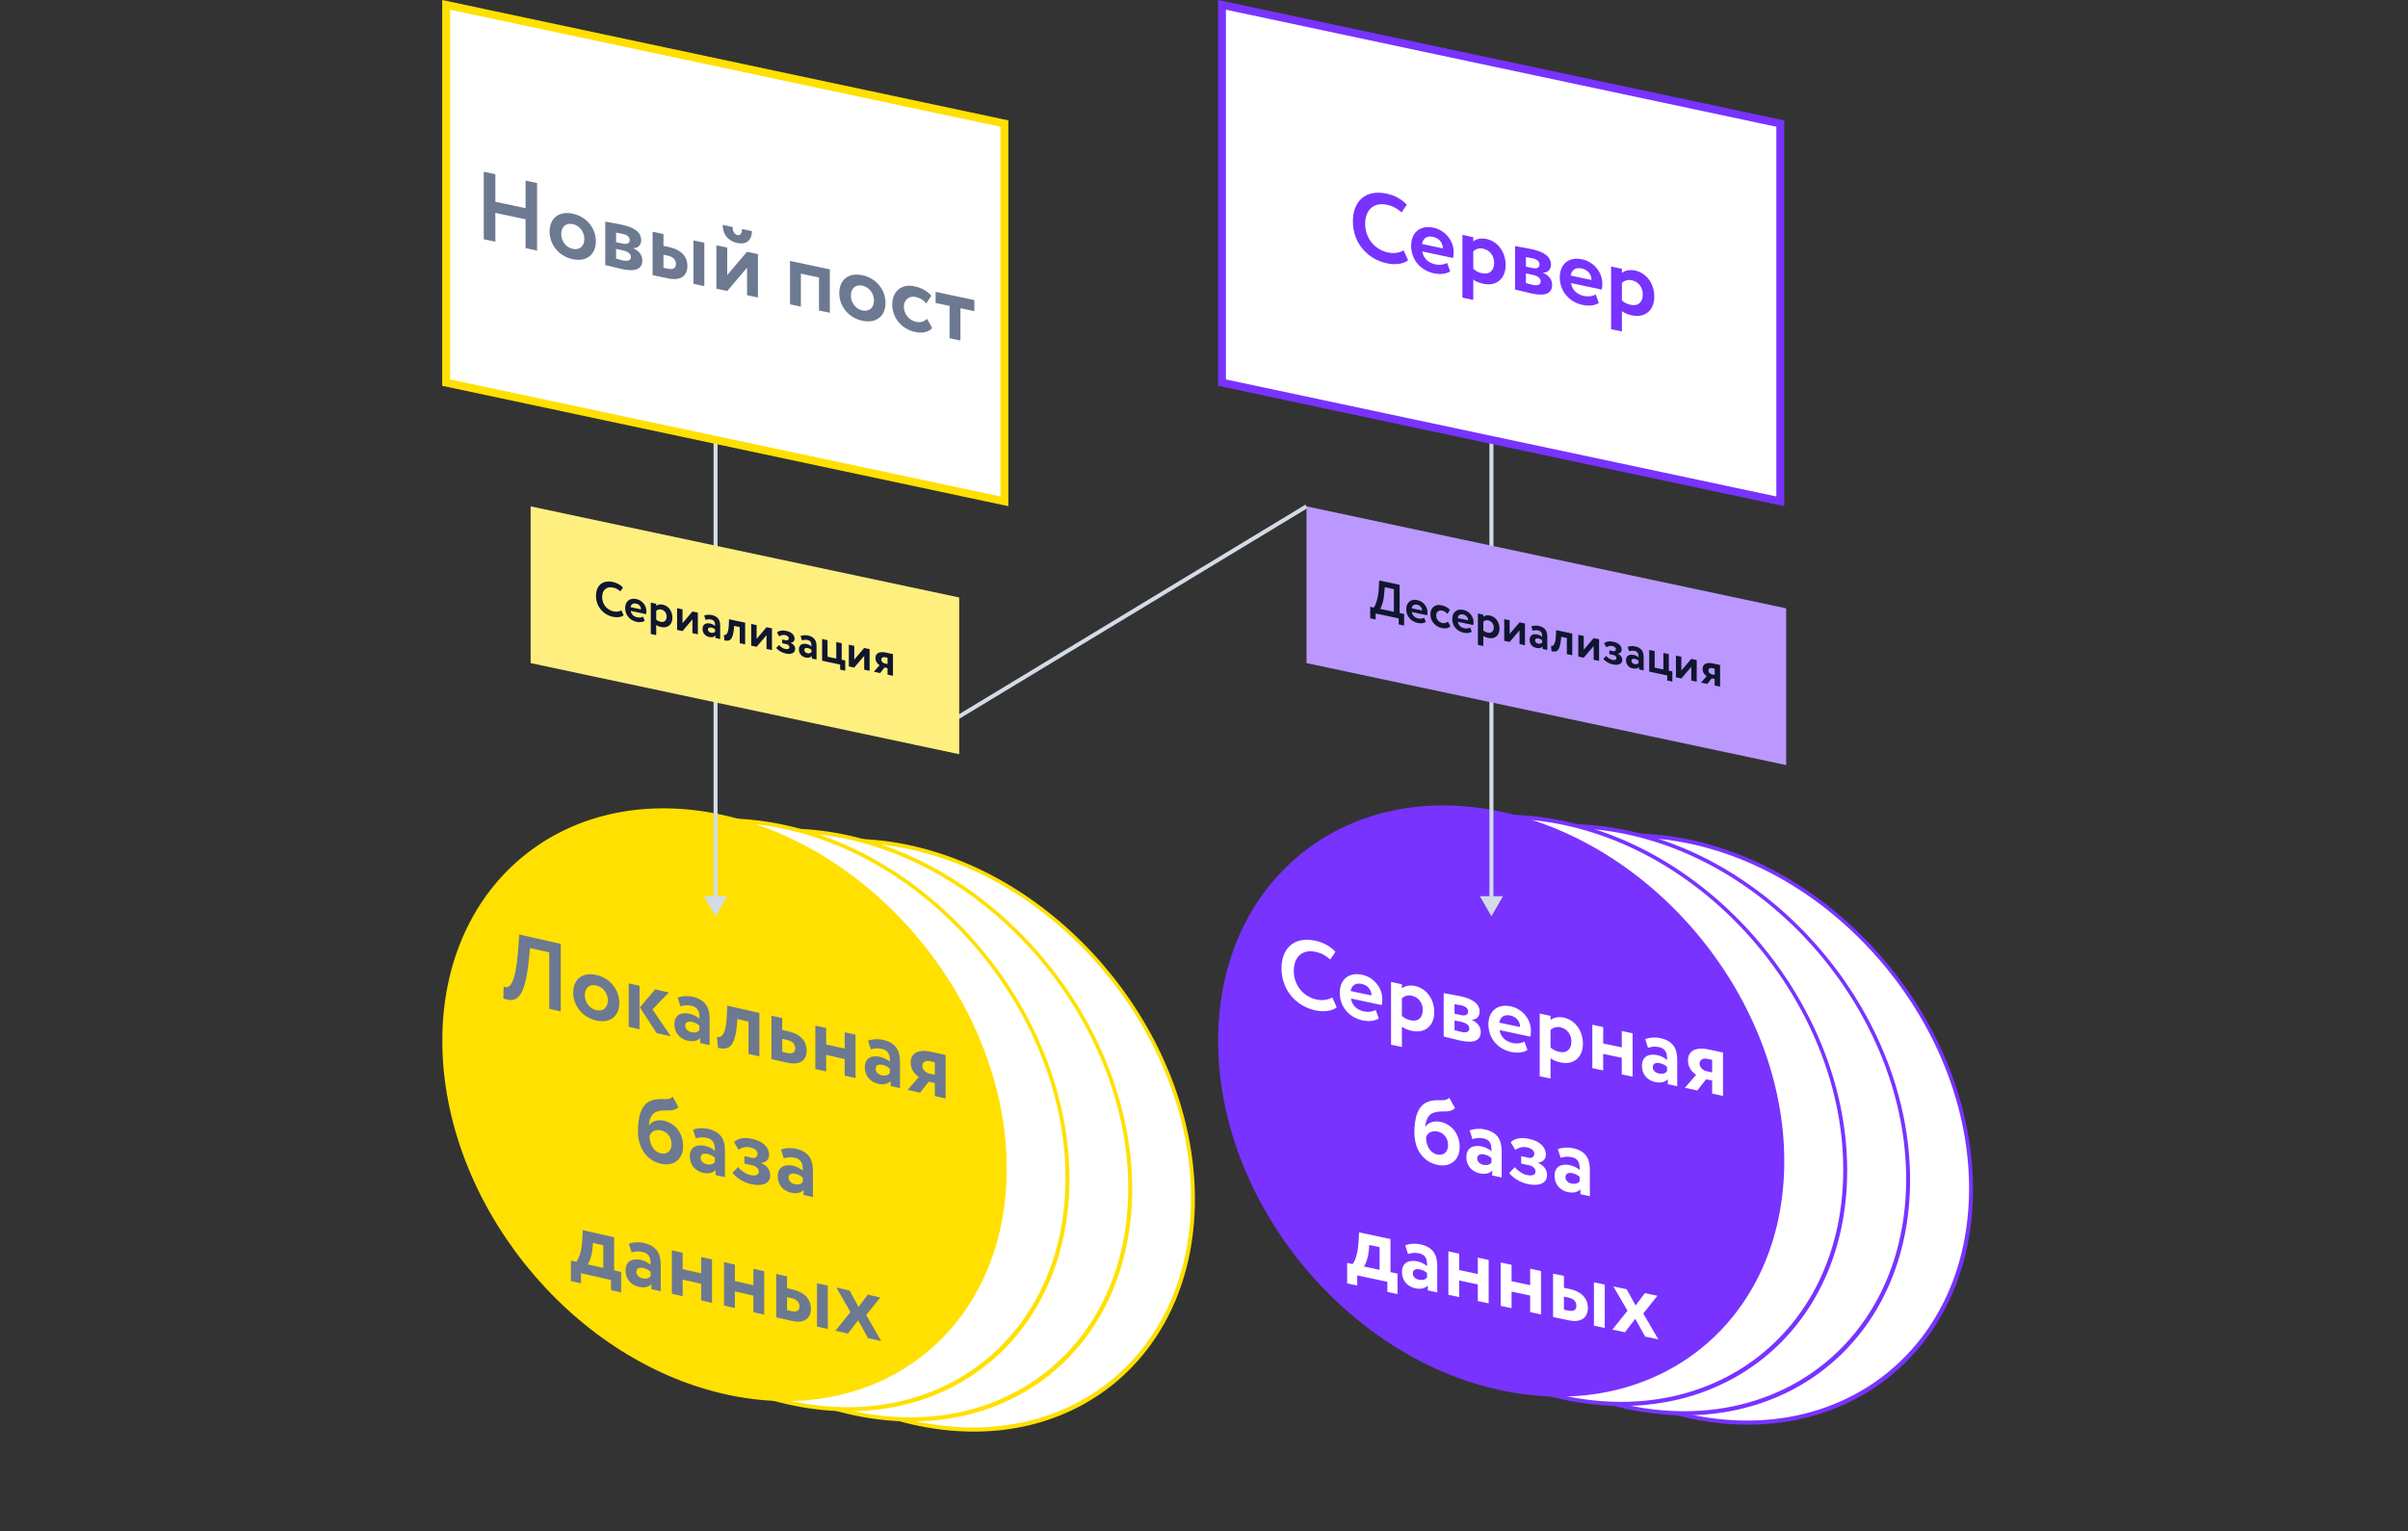 <svg width="599" height="381" viewBox="0 0 599 381" fill="none" xmlns="http://www.w3.org/2000/svg">
    <rect x="0" y="0" width="599" height="381" fill="#333333" stroke="none"/>
    <path d="M325 126L227.5 185" stroke="#D3DBE6"/>
    <circle r="71.5" transform="matrix(0.975 0.221 0 1 227.041 282.484)" fill="white" stroke="#FFE000"/>
    <circle r="71.5" transform="matrix(0.975 0.221 0 1 211.436 279.953)" fill="white" stroke="#FFE000"/>
    <circle r="71.5" transform="matrix(0.975 0.221 0 1 195.83 277.421)" fill="white" stroke="#FFE000"/>
    <circle r="71" transform="matrix(0.975 0.221 0 1 180.225 274.89)" fill="#FFE000" stroke="#FFE000" stroke-width="2"/>
    <path d="M136.633 251.027L139.489 251.673V234.873L129.166 232.537L128.932 235.844C128.206 245.808 126.544 245.984 125.28 245.53L125.21 248.442C128.44 249.653 130.571 248.551 131.53 239L131.858 235.906L136.633 236.987V251.027ZM142.591 246.975C142.591 250.215 144.838 253.147 148.326 253.936C151.814 254.726 154.061 252.81 154.061 249.57C154.061 246.33 151.814 243.398 148.326 242.608C144.838 241.819 142.591 243.735 142.591 246.975ZM145.47 247.626C145.47 245.754 146.734 244.84 148.326 245.2C149.965 245.571 151.205 247.1 151.205 248.924C151.205 250.796 149.988 251.744 148.326 251.368C146.688 250.998 145.47 249.426 145.47 247.626ZM166.363 246.954L162.968 246.186L159.176 250.68L163.343 257.07L166.854 257.865L162.313 251.173L166.363 246.954ZM156.391 255.497L159.083 256.106V245.306L156.391 244.697V255.497ZM169.257 250.393C170.03 250.207 170.802 249.998 172.019 250.274C173.588 250.628 174.056 251.718 173.986 253.502C173.471 253.002 172.534 252.478 171.598 252.266C169.468 251.784 167.759 252.526 167.759 254.902C167.759 256.99 169.14 258.526 171.059 258.96C172.487 259.283 173.611 258.962 174.173 258.273V259.521L176.514 260.051V253.475C176.514 250.619 175.413 248.738 172.3 248.033C170.919 247.721 169.491 247.878 168.578 248.223L169.257 250.393ZM171.949 256.834C171.106 256.643 170.451 256.039 170.451 255.223C170.451 254.311 171.247 254.059 172.136 254.26C172.909 254.435 173.517 254.741 173.986 255.206V256.31C173.658 256.716 173.073 257.088 171.949 256.834ZM186.202 262.243L188.894 262.852V252.052L180.912 250.246L180.748 253.569C180.514 257.692 179.273 258.299 178.36 257.996L178.594 260.737C181.427 261.378 182.831 260.472 183.346 254.709L183.416 253.572L186.202 254.203V262.243ZM191.892 263.53L195.824 264.42C199.406 265.23 200.67 263.477 200.67 261.413C200.67 259.493 199.616 257.43 196.035 256.62L194.584 256.291V253.339L191.892 252.73V263.53ZM195.801 258.775C197.252 259.103 197.814 259.878 197.814 260.862C197.814 261.846 197.229 262.338 195.777 262.009L194.584 261.739V258.499L195.801 258.775ZM210.122 267.655L212.814 268.264V257.464L210.122 256.855V260.935L205.511 259.892V255.812L202.819 255.203V266.003L205.511 266.612V262.484L210.122 263.527V267.655ZM216.622 261.11C217.395 260.925 218.167 260.716 219.384 260.991C220.953 261.346 221.421 262.436 221.351 264.22C220.836 263.72 219.899 263.196 218.963 262.984C216.833 262.502 215.124 263.243 215.124 265.619C215.124 267.707 216.505 269.244 218.425 269.678C219.852 270.001 220.976 269.679 221.538 268.99V270.238L223.879 270.768V264.192C223.879 261.336 222.778 259.455 219.665 258.751C218.284 258.438 216.856 258.595 215.943 258.941L216.622 261.11ZM219.314 267.551C218.471 267.361 217.816 266.756 217.816 265.94C217.816 265.028 218.612 264.776 219.501 264.978C220.274 265.152 220.882 265.458 221.351 265.924V267.028C221.023 267.434 220.438 267.806 219.314 267.551ZM231.788 261.758C227.996 260.9 226.545 262.323 226.545 264.411C226.545 266.187 227.668 267.45 228.581 267.992L225.772 271.197L228.862 271.896L231.039 269.148L232.537 269.487V272.727L235.229 273.336V262.536L231.788 261.758ZM229.424 265.255C229.424 264.439 230.032 263.761 231.343 264.057L232.537 264.327V267.447L231.133 267.13C230.29 266.939 229.424 266.143 229.424 265.255ZM167.355 272.914C166.254 273.961 164.99 273.171 162.673 273.655C159.466 274.345 158.693 277.914 158.693 281.442C158.693 285.642 160.87 288.775 164.405 289.575C167.729 290.327 169.929 288.281 169.929 285.257C169.929 282.017 168.033 279.524 165.131 278.867C163.586 278.517 162.088 279.018 161.432 280.046L161.385 280.035C161.549 278.368 162.134 276.893 163.656 276.517C165.693 275.946 167.378 276.855 168.759 275.488L167.355 272.914ZM161.573 282.67C161.924 281.645 162.954 280.942 164.452 281.281C166.161 281.668 167.05 283.117 167.05 284.725C167.05 286.285 166.044 287.377 164.335 286.991C162.626 286.604 161.596 284.763 161.573 282.67ZM173.086 283.259C173.859 283.074 174.631 282.865 175.848 283.14C177.417 283.495 177.885 284.585 177.815 286.369C177.3 285.868 176.363 285.344 175.427 285.133C173.297 284.651 171.588 285.392 171.588 287.768C171.588 289.856 172.969 291.392 174.888 291.827C176.316 292.15 177.44 291.828 178.002 291.139V292.387L180.343 292.917V286.341C180.343 283.485 179.242 281.604 176.129 280.9C174.748 280.587 173.32 280.744 172.407 281.089L173.086 283.259ZM175.778 289.7C174.935 289.509 174.28 288.905 174.28 288.089C174.28 287.177 175.076 286.925 175.965 287.126C176.738 287.301 177.346 287.607 177.815 288.073V289.177C177.487 289.583 176.902 289.954 175.778 289.7ZM186.824 294.648C189.68 295.294 191.599 294.48 191.599 292.464C191.599 291.216 190.85 290.039 189.376 289.417V289.369C190.616 289.218 191.318 288.441 191.318 287.409C191.318 285.537 189.891 284.013 187.105 283.383C185.115 282.933 183.547 283.25 182.587 284.185L183.711 286.095C184.366 285.667 185.373 285.223 186.59 285.499C187.76 285.763 188.439 286.349 188.439 287.093C188.439 287.789 187.924 288.296 187.035 288.095L185.186 287.677V289.525L187.152 289.97C188.182 290.203 188.744 290.834 188.744 291.554C188.744 292.322 187.995 292.704 186.59 292.387C185.583 292.159 184.249 291.257 183.617 290.394L182.236 291.809C183.009 292.992 184.951 294.224 186.824 294.648ZM194.963 288.209C195.735 288.024 196.508 287.815 197.725 288.09C199.293 288.445 199.761 289.535 199.691 291.319C199.176 290.819 198.24 290.295 197.303 290.083C195.173 289.601 193.465 290.342 193.465 292.718C193.465 294.806 194.846 296.343 196.765 296.777C198.193 297.1 199.317 296.778 199.878 296.089V297.337L202.219 297.867V291.291C202.219 288.435 201.119 286.554 198.006 285.85C196.625 285.537 195.197 285.694 194.284 286.04L194.963 288.209ZM197.655 294.65C196.812 294.46 196.156 293.855 196.156 293.039C196.156 292.127 196.952 291.875 197.842 292.077C198.614 292.251 199.223 292.557 199.691 293.023V294.127C199.363 294.533 198.778 294.904 197.655 294.65ZM142.017 318.765L144.521 319.331V316.811L151.989 318.501V321.021L154.517 321.593V316.505L152.761 316.108V307.876L144.99 306.117L144.826 308.672C144.685 311.089 144.1 313.14 143.351 313.979L142.017 313.677V318.765ZM147.424 310.364L147.494 309.276L150.069 309.859V315.499L146.16 314.614C146.628 314.048 147.213 312.597 147.424 310.364ZM157.107 311.643C157.88 311.458 158.652 311.249 159.869 311.524C161.438 311.879 161.906 312.969 161.836 314.753C161.321 314.253 160.384 313.729 159.448 313.517C157.318 313.035 155.609 313.776 155.609 316.152C155.609 318.24 156.99 319.777 158.91 320.211C160.338 320.534 161.461 320.212 162.023 319.524V320.772L164.364 321.301V314.725C164.364 311.869 163.264 309.988 160.15 309.284C158.769 308.971 157.341 309.128 156.428 309.474L157.107 311.643ZM159.799 318.084C158.956 317.894 158.301 317.289 158.301 316.473C158.301 315.561 159.097 315.31 159.986 315.511C160.759 315.686 161.367 315.991 161.836 316.457V317.561C161.508 317.967 160.923 318.339 159.799 318.084ZM174.427 323.578L177.119 324.187V313.387L174.427 312.778V316.858L169.815 315.815V311.735L167.123 311.126V321.926L169.815 322.535V318.407L174.427 319.45V323.578ZM187.411 326.516L190.103 327.125V316.325L187.411 315.716V319.796L182.8 318.753V314.673L180.108 314.064V324.864L182.8 325.473V321.345L187.411 322.388V326.516ZM193.092 327.802L196.884 328.66C200.465 329.47 201.729 327.716 201.729 325.652C201.729 323.732 200.676 321.67 197.095 320.86L195.784 320.563V317.611L193.092 317.002V327.802ZM203.228 330.095L205.92 330.704V319.904L203.228 319.295V330.095ZM196.861 323.015C198.312 323.343 198.874 324.118 198.874 325.102C198.874 326.086 198.288 326.578 196.837 326.249L195.784 326.011V322.771L196.861 323.015ZM218.976 322.859L215.863 322.154L213.569 325.211L211.345 321.132L208.045 320.385L211.556 326.484L207.81 331.132L210.924 331.837L213.475 328.526L215.933 332.97L219.21 333.712L215.465 327.224L218.976 322.859Z" fill="#6C7991"/>
    <circle r="71.5" transform="matrix(0.978 0.208 0 1 420.378 280.949)" fill="white" stroke="#7833FF"/>
    <circle r="71.5" transform="matrix(0.978 0.208 0 1 404.727 278.623)" fill="white" stroke="#7833FF"/>
    <circle r="71.5" transform="matrix(0.978 0.208 0 1 389.077 276.296)" fill="white" stroke="#7833FF"/>
    <circle r="71" transform="matrix(0.978 0.208 0 1 373.427 273.97)" fill="#7833FF" stroke="#7833FF" stroke-width="2"/>
    <path d="M331.412 248.199C330.285 248.848 328.9 249.009 327.515 248.715C324.158 248.001 321.834 245.107 321.834 241.603C321.834 237.955 324.135 236.188 327.186 236.837C328.83 237.186 329.91 237.872 330.896 238.753L332.187 236.844C331.107 235.606 329.323 234.531 327.186 234.077C321.764 232.924 318.782 236.131 318.782 240.955C318.782 246.187 322.233 250.352 327.257 251.42C329.393 251.874 331.483 251.55 332.515 250.642L331.412 248.199ZM342.21 251.31C341.6 251.685 340.52 251.935 339.229 251.661C337.562 251.306 336.294 250.149 336.06 248.467L343.689 250.089C343.807 249.706 343.854 249.308 343.854 248.636C343.854 245.612 341.576 243.136 338.853 242.557C335.379 241.818 333.266 243.889 333.266 247.033C333.266 250.441 335.543 253.181 338.947 253.905C340.426 254.219 341.929 254.106 342.985 253.419L342.21 251.31ZM338.736 244.836C340.285 245.165 341.177 246.387 341.154 247.702L335.966 246.599C336.248 245.243 337.116 244.492 338.736 244.836ZM346.028 259.946L348.728 260.52V255.456C349.338 255.945 350.254 256.308 351.193 256.508C354.573 257.226 356.78 255.151 356.78 251.863C356.78 248.671 354.902 245.968 351.991 245.349C350.629 245.06 349.385 245.371 348.728 245.952V244.92L346.028 244.346V259.946ZM351.146 247.762C352.93 248.141 353.916 249.598 353.916 251.326C353.916 253.126 352.836 254.289 350.958 253.89C350.066 253.7 349.455 253.426 348.728 252.792V248.424C349.385 247.819 350.23 247.567 351.146 247.762ZM359.118 257.928C360.081 258.133 362.006 258.662 363.32 258.941C366.724 259.665 368.344 258.881 368.344 256.745C368.344 255.497 367.57 254.445 366.091 253.77V253.722C367.147 253.779 368.063 253.037 368.063 251.741C368.063 249.773 366.349 248.545 363.274 247.891C361.63 247.542 360.034 247.299 359.118 247.128V257.928ZM363.508 254.277C364.776 254.547 365.504 255.134 365.504 255.95C365.504 256.694 364.799 257.048 363.602 256.793C362.945 256.654 362.217 256.427 361.818 256.318V253.918L363.508 254.277ZM363.508 250.173C364.518 250.388 365.199 250.917 365.199 251.709C365.199 252.549 364.471 252.802 363.579 252.612L361.818 252.238V249.862C362.1 249.898 362.874 250.039 363.508 250.173ZM379.189 259.17C378.578 259.545 377.499 259.795 376.207 259.521C374.541 259.166 373.273 258.009 373.038 256.327L380.668 257.949C380.785 257.566 380.832 257.168 380.832 256.496C380.832 253.472 378.555 250.996 375.832 250.417C372.357 249.678 370.245 251.749 370.245 254.893C370.245 258.301 372.522 261.041 375.926 261.765C377.405 262.079 378.907 261.967 379.964 261.279L379.189 259.17ZM375.714 252.696C377.264 253.025 378.156 254.247 378.132 255.562L372.944 254.459C373.226 253.103 374.095 252.352 375.714 252.696ZM383.007 267.806L385.706 268.38V263.316C386.317 263.805 387.232 264.168 388.171 264.368C391.552 265.086 393.758 263.011 393.758 259.723C393.758 256.531 391.88 253.828 388.969 253.209C387.608 252.92 386.364 253.231 385.706 253.812V252.78L383.007 252.206V267.806ZM388.124 255.622C389.908 256.001 390.894 257.458 390.894 259.186C390.894 260.986 389.814 262.149 387.936 261.75C387.044 261.56 386.434 261.286 385.706 260.652V256.284C386.364 255.679 387.209 255.427 388.124 255.622ZM403.421 267.345L406.121 267.919V257.119L403.421 256.545V260.625L398.797 259.642V255.562L396.097 254.988V265.788L398.797 266.362V262.234L403.421 263.217V267.345ZM409.94 260.715C410.715 260.519 411.49 260.3 412.71 260.56C414.283 260.894 414.753 261.978 414.682 263.763C414.166 263.269 413.227 262.757 412.288 262.558C410.151 262.104 408.438 262.867 408.438 265.243C408.438 267.331 409.823 268.85 411.748 269.259C413.18 269.563 414.307 269.227 414.87 268.531V269.779L417.218 270.278V263.702C417.218 260.846 416.114 258.979 412.992 258.315C411.607 258.021 410.175 258.197 409.259 258.554L409.94 260.715ZM412.64 267.121C411.795 266.941 411.137 266.345 411.137 265.529C411.137 264.617 411.936 264.355 412.828 264.545C413.602 264.709 414.213 265.007 414.682 265.467V266.571C414.354 266.981 413.767 267.36 412.64 267.121ZM425.15 261.164C421.347 260.355 419.891 261.798 419.891 263.886C419.891 265.662 421.018 266.909 421.934 267.44L419.117 270.681L422.215 271.34L424.399 268.564L425.901 268.883V272.123L428.601 272.697V261.897L425.15 261.164ZM422.779 264.692C422.779 263.876 423.389 263.189 424.704 263.469L425.901 263.723V266.843L424.492 266.544C423.647 266.364 422.779 265.58 422.779 264.692ZM360.519 273.162C359.416 274.224 358.148 273.45 355.824 273.964C352.608 274.696 351.833 278.276 351.833 281.804C351.833 286.004 354.017 289.108 357.561 289.861C360.895 290.57 363.102 288.495 363.102 285.471C363.102 282.231 361.2 279.763 358.289 279.144C356.74 278.815 355.237 279.335 354.58 280.372L354.533 280.362C354.697 278.693 355.284 277.209 356.81 276.814C358.853 276.216 360.543 277.103 361.928 275.717L360.519 273.162ZM354.721 282.994C355.073 281.964 356.106 281.248 357.608 281.567C359.322 281.932 360.214 283.369 360.214 284.977C360.214 286.537 359.205 287.643 357.491 287.278C355.777 286.914 354.744 285.087 354.721 282.994ZM366.267 283.432C367.042 283.237 367.817 283.017 369.038 283.277C370.61 283.611 371.08 284.695 371.009 286.48C370.493 285.986 369.554 285.474 368.615 285.275C366.479 284.821 364.765 285.584 364.765 287.96C364.765 290.048 366.15 291.567 368.075 291.976C369.507 292.28 370.634 291.944 371.197 291.248V292.496L373.545 292.995V286.419C373.545 283.563 372.441 281.696 369.319 281.033C367.934 280.738 366.502 280.914 365.587 281.271L366.267 283.432ZM368.967 289.838C368.122 289.658 367.465 289.062 367.465 288.246C367.465 287.334 368.263 287.072 369.155 287.262C369.93 287.426 370.54 287.724 371.009 288.184V289.288C370.681 289.698 370.094 290.077 368.967 289.838ZM380.045 294.64C382.909 295.249 384.834 294.41 384.834 292.394C384.834 291.146 384.083 289.979 382.604 289.376V289.328C383.848 289.161 384.552 288.374 384.552 287.342C384.552 285.47 383.12 283.966 380.327 283.372C378.331 282.948 376.758 283.286 375.796 284.233L376.923 286.129C377.58 285.692 378.589 285.235 379.81 285.494C380.984 285.744 381.665 286.321 381.665 287.065C381.665 287.761 381.148 288.275 380.256 288.085L378.402 287.691V289.539L380.374 289.958C381.407 290.178 381.97 290.802 381.97 291.522C381.97 292.29 381.219 292.682 379.81 292.382C378.801 292.168 377.463 291.283 376.829 290.429L375.444 291.862C376.218 293.035 378.167 294.241 380.045 294.64ZM388.207 288.095C388.982 287.9 389.756 287.681 390.977 287.94C392.55 288.274 393.019 289.358 392.949 291.143C392.433 290.649 391.494 290.138 390.555 289.938C388.418 289.484 386.705 290.248 386.705 292.624C386.705 294.712 388.09 296.23 390.015 296.639C391.447 296.944 392.573 296.607 393.137 295.911V297.159L395.484 297.658V291.082C395.484 288.226 394.381 286.36 391.259 285.696C389.874 285.402 388.442 285.577 387.526 285.935L388.207 288.095ZM390.907 294.501C390.062 294.321 389.404 293.726 389.404 292.91C389.404 291.998 390.202 291.735 391.094 291.925C391.869 292.09 392.48 292.387 392.949 292.847V293.951C392.62 294.361 392.033 294.741 390.907 294.501ZM335.109 319.345L337.621 319.879V317.359L345.109 318.951V321.471L347.645 322.009V316.921L345.884 316.547V308.315L338.09 306.659L337.926 309.216C337.785 311.634 337.198 313.693 336.447 314.541L335.109 314.257V319.345ZM340.532 310.874L340.602 309.785L343.184 310.333V315.973L339.264 315.14C339.733 314.568 340.32 313.109 340.532 310.874ZM350.243 312.026C351.017 311.83 351.792 311.611 353.013 311.87C354.586 312.205 355.055 313.289 354.985 315.074C354.468 314.58 353.529 314.068 352.59 313.869C350.454 313.415 348.74 314.178 348.74 316.554C348.74 318.642 350.125 320.161 352.05 320.57C353.482 320.874 354.609 320.538 355.172 319.842V321.09L357.52 321.589V315.013C357.52 312.157 356.417 310.29 353.294 309.626C351.909 309.332 350.477 309.508 349.562 309.865L350.243 312.026ZM352.942 318.432C352.097 318.252 351.44 317.656 351.44 316.84C351.44 315.928 352.238 315.666 353.13 315.855C353.905 316.02 354.515 316.318 354.985 316.778V317.882C354.656 318.292 354.069 318.671 352.942 318.432ZM367.612 323.734L370.312 324.307V313.507L367.612 312.934V317.014L362.987 316.031V311.951L360.288 311.377V322.177L362.987 322.751V318.623L367.612 319.606V323.734ZM380.634 326.501L383.333 327.075V316.275L380.634 315.701V319.781L376.009 318.798V314.718L373.309 314.145V324.945L376.009 325.518V321.39L380.634 322.373V326.501ZM386.331 327.712L390.134 328.521C393.726 329.284 394.993 327.514 394.993 325.45C394.993 323.53 393.937 321.481 390.345 320.718L389.03 320.438V317.486L386.331 316.912V327.712ZM396.496 329.873L399.195 330.447V319.647L396.496 319.073V329.873ZM390.11 322.876C391.566 323.185 392.129 323.953 392.129 324.937C392.129 325.921 391.542 326.42 390.087 326.111L389.03 325.886V322.646L390.11 322.876ZM412.29 322.43L409.167 321.767L406.867 324.853L404.637 320.803L401.326 320.1L404.848 326.152L401.092 330.85L404.214 331.514L406.773 328.17L409.238 332.581L412.524 333.28L408.768 326.842L412.29 322.43Z" fill="white"/>
    <path d="M178 228L180.887 223H175.113L178 228ZM177.5 109V223.5H178.5V109H177.5Z" fill="#D3DBE6"/>
    <path d="M371 228L373.887 223H368.113L371 228ZM370.5 109V223.5H371.5V109H370.5Z" fill="#D3DBE6"/>
    <rect width="109" height="39" transform="matrix(0.978 0.208 0 1 132 126)" fill="#FFEF7F"/>
    <path d="M154.578 151.879C154.014 152.203 153.322 152.284 152.629 152.137C150.951 151.78 149.789 150.333 149.789 148.581C149.789 146.757 150.939 145.874 152.465 146.198C153.286 146.373 153.826 146.715 154.319 147.156L154.965 146.201C154.425 145.583 153.533 145.045 152.465 144.818C149.753 144.242 148.263 145.845 148.263 148.257C148.263 150.873 149.988 152.955 152.5 153.489C153.568 153.716 154.613 153.555 155.129 153.1L154.578 151.879ZM159.977 153.435C159.671 153.622 159.132 153.747 158.486 153.61C157.653 153.433 157.019 152.854 156.901 152.013L160.716 152.824C160.775 152.632 160.798 152.433 160.798 152.097C160.798 150.585 159.66 149.347 158.298 149.058C156.561 148.689 155.505 149.724 155.505 151.296C155.505 153 156.643 154.37 158.345 154.732C159.085 154.889 159.836 154.833 160.364 154.489L159.977 153.435ZM158.239 150.197C159.014 150.362 159.46 150.973 159.448 151.63L156.854 151.079C156.995 150.401 157.43 150.025 158.239 150.197ZM161.885 157.752L163.235 158.039V155.507C163.541 155.752 163.998 155.933 164.468 156.033C166.158 156.393 167.261 155.355 167.261 153.711C167.261 152.115 166.322 150.763 164.867 150.454C164.186 150.309 163.564 150.465 163.235 150.755V150.239L161.885 149.952V157.752ZM164.444 151.66C165.336 151.85 165.829 152.579 165.829 153.443C165.829 154.343 165.289 154.924 164.35 154.724C163.904 154.629 163.599 154.493 163.235 154.175V151.991C163.564 151.689 163.987 151.563 164.444 151.66ZM169.781 157.031L172.245 154.134V157.554L173.595 157.841V152.441L172.245 152.154L169.781 155.051V151.631L168.431 151.344V156.744L169.781 157.031ZM175.513 154.241C175.9 154.143 176.287 154.034 176.898 154.163C177.684 154.331 177.919 154.872 177.884 155.765C177.626 155.518 177.156 155.262 176.687 155.162C175.618 154.935 174.762 155.317 174.762 156.505C174.762 157.549 175.454 158.308 176.417 158.513C177.133 158.665 177.696 158.497 177.978 158.149V158.773L179.151 159.022V155.734C179.151 154.306 178.6 153.373 177.039 153.041C176.346 152.894 175.63 152.982 175.172 153.161L175.513 154.241ZM176.863 157.444C176.44 157.354 176.111 157.056 176.111 156.648C176.111 156.192 176.51 156.061 176.957 156.156C177.344 156.238 177.649 156.387 177.884 156.617V157.169C177.719 157.374 177.426 157.564 176.863 157.444ZM184.01 160.055L185.359 160.342V154.942L181.357 154.091L181.275 155.754C181.157 157.817 180.535 158.128 180.077 157.983L180.195 159.352C181.615 159.654 182.319 159.192 182.578 156.307L182.613 155.738L184.01 156.035V160.055ZM188.212 160.948L190.677 158.052V161.472L192.027 161.759V156.359L190.677 156.072L188.212 158.968V155.548L186.863 155.261V160.661L188.212 160.948ZM195.4 162.608C196.832 162.913 197.795 162.493 197.795 161.485C197.795 160.861 197.419 160.277 196.68 159.976V159.952C197.302 159.868 197.654 159.475 197.654 158.959C197.654 158.023 196.938 157.271 195.541 156.974C194.543 156.762 193.757 156.931 193.276 157.405L193.839 158.352C194.168 158.134 194.672 157.905 195.283 158.035C195.87 158.16 196.21 158.448 196.21 158.82C196.21 159.168 195.952 159.425 195.506 159.331L194.579 159.133V160.057L195.565 160.267C196.081 160.377 196.363 160.689 196.363 161.049C196.363 161.433 195.987 161.629 195.283 161.479C194.778 161.372 194.109 160.93 193.792 160.502L193.1 161.219C193.487 161.805 194.461 162.409 195.4 162.608ZM199.481 159.336C199.869 159.238 200.256 159.128 200.866 159.258C201.653 159.425 201.887 159.967 201.852 160.86C201.594 160.613 201.124 160.357 200.655 160.257C199.587 160.03 198.73 160.412 198.73 161.6C198.73 162.644 199.423 163.403 200.385 163.608C201.101 163.76 201.664 163.592 201.946 163.244V163.868L203.12 164.117V160.829C203.12 159.401 202.568 158.468 201.007 158.136C200.315 157.989 199.599 158.077 199.141 158.255L199.481 159.336ZM200.831 162.539C200.408 162.449 200.08 162.151 200.08 161.743C200.08 161.287 200.479 161.156 200.925 161.25C201.312 161.333 201.617 161.482 201.852 161.712V162.264C201.688 162.469 201.394 162.658 200.831 162.539ZM204.504 164.411L208.988 165.364V166.624L210.255 166.894V164.35L209.375 164.163V160.047L208.025 159.76V163.876L205.854 163.414V159.298L204.504 159.011V164.411ZM212.502 166.111L214.967 163.215V166.635L216.317 166.922V161.522L214.967 161.235L212.502 164.131V160.711L211.152 160.424V165.824L212.502 166.111ZM220.406 162.391C218.504 161.987 217.776 162.708 217.776 163.752C217.776 164.64 218.34 165.264 218.798 165.529L217.389 167.15L218.938 167.479L220.03 166.091L220.781 166.251V167.871L222.131 168.158V162.758L220.406 162.391ZM219.22 164.155C219.22 163.747 219.525 163.404 220.183 163.544L220.781 163.671V165.231L220.077 165.081C219.654 164.992 219.22 164.599 219.22 164.155Z" fill="#10162F"/>
    <rect width="122" height="39" transform="matrix(0.978 0.208 0 1 325 126)" fill="#BB98FF"/>
    <path d="M342.193 154.154L340.843 153.868V150.988L341.723 151.175C341.958 150.945 342.212 150.379 342.486 149.477C342.768 148.553 342.936 147.428 342.991 146.104L343.073 144.442L348.167 145.524V152.544L349.282 152.781V155.661L347.932 155.374V153.874L342.193 152.654V154.154ZM344.47 146.118L344.341 147.555C344.27 148.548 344.125 149.401 343.906 150.115C343.679 150.858 343.48 151.324 343.308 151.511L346.735 152.24V146.6L344.47 146.118ZM354.274 153.71L354.661 154.765C354.137 155.101 353.464 155.182 352.642 155.008C351.797 154.828 351.109 154.422 350.576 153.788C350.06 153.167 349.802 152.428 349.802 151.572C349.802 150.772 350.056 150.154 350.565 149.718C351.073 149.282 351.75 149.154 352.595 149.334C353.292 149.482 353.883 149.843 354.368 150.418C354.853 150.993 355.095 151.645 355.095 152.373C355.095 152.693 355.068 152.935 355.013 153.1L351.199 152.289C351.253 152.692 351.422 153.036 351.703 153.32C351.993 153.606 352.353 153.794 352.783 153.885C353.37 154.01 353.867 153.952 354.274 153.71ZM352.537 150.473C351.77 150.31 351.308 150.604 351.152 151.355L353.746 151.906C353.753 151.564 353.644 151.26 353.417 150.996C353.198 150.726 352.904 150.551 352.537 150.473ZM360.151 154.66L360.785 155.802C360.339 156.331 359.638 156.495 358.684 156.292C357.831 156.11 357.138 155.703 356.606 155.07C356.082 154.447 355.82 153.707 355.82 152.851C355.82 152.043 356.078 151.426 356.594 151C357.111 150.565 357.764 150.432 358.555 150.6C359.494 150.8 360.202 151.194 360.679 151.784L360.045 152.741C359.685 152.313 359.247 152.043 358.731 151.934C358.339 151.851 357.995 151.921 357.698 152.146C357.408 152.357 357.263 152.694 357.263 153.158C357.263 153.622 357.412 154.029 357.709 154.381C358.022 154.727 358.382 154.944 358.789 155.03C359.314 155.142 359.767 155.018 360.151 154.66ZM365.725 156.144L366.112 157.199C365.588 157.535 364.915 157.616 364.093 157.442C363.248 157.262 362.56 156.856 362.028 156.222C361.511 155.601 361.253 154.862 361.253 154.006C361.253 153.206 361.507 152.588 362.016 152.152C362.525 151.716 363.201 151.588 364.047 151.768C364.743 151.916 365.334 152.277 365.819 152.852C366.304 153.427 366.547 154.079 366.547 154.807C366.547 155.127 366.519 155.369 366.465 155.534L362.65 154.723C362.705 155.126 362.873 155.47 363.154 155.754C363.444 156.04 363.804 156.228 364.234 156.32C364.821 156.444 365.318 156.386 365.725 156.144ZM363.988 152.907C363.221 152.744 362.759 153.038 362.603 153.789L365.197 154.34C365.205 153.998 365.095 153.694 364.868 153.43C364.649 153.16 364.356 152.985 363.988 152.907ZM368.984 160.749L367.634 160.462V152.662L368.984 152.949V153.465C369.156 153.31 369.391 153.204 369.688 153.147C369.985 153.09 370.294 153.096 370.615 153.164C371.343 153.319 371.922 153.698 372.352 154.301C372.791 154.914 373.01 155.621 373.01 156.421C373.01 157.261 372.752 157.902 372.235 158.344C371.719 158.786 371.046 158.919 370.216 158.743C369.684 158.63 369.273 158.455 368.984 158.217V160.749ZM370.193 154.37C369.723 154.27 369.32 154.381 368.984 154.701V156.885C369.305 157.161 369.676 157.344 370.099 157.434C370.545 157.529 370.901 157.457 371.167 157.217C371.441 156.979 371.578 156.624 371.578 156.152C371.578 155.704 371.453 155.318 371.202 154.993C370.96 154.669 370.623 154.462 370.193 154.37ZM377.994 156.844L375.529 159.74L374.179 159.453V154.053L375.529 154.34V157.76L377.994 154.864L379.344 155.151V160.551L377.994 160.264V156.844ZM381.261 156.951L380.921 155.87C381.492 155.648 382.114 155.608 382.787 155.751C383.523 155.907 384.059 156.205 384.395 156.645C384.732 157.084 384.9 157.684 384.9 158.444V161.732L383.726 161.483V160.859C383.413 161.256 382.893 161.377 382.165 161.223C381.664 161.116 381.261 160.883 380.956 160.522C380.659 160.155 380.51 159.719 380.51 159.215C380.51 158.655 380.686 158.26 381.038 158.031C381.39 157.802 381.856 157.749 382.435 157.872C382.912 157.974 383.311 158.174 383.632 158.475C383.648 157.998 383.577 157.631 383.421 157.374C383.272 157.118 383.014 156.951 382.646 156.873C382.239 156.787 381.778 156.812 381.261 156.951ZM382.611 160.154C383.065 160.25 383.405 160.158 383.632 159.879V159.327C383.413 159.104 383.104 158.95 382.705 158.866C382.455 158.812 382.251 158.829 382.095 158.916C381.938 159.003 381.86 159.15 381.86 159.358C381.86 159.55 381.93 159.721 382.071 159.871C382.212 160.013 382.392 160.107 382.611 160.154ZM391.108 163.052L389.758 162.765V158.745L388.361 158.448L388.326 159.016C388.224 159.971 388.076 160.683 387.88 161.154C387.692 161.626 387.45 161.922 387.152 162.043C386.863 162.157 386.46 162.164 385.943 162.062L385.826 160.693C385.998 160.738 386.158 160.724 386.307 160.651C386.479 160.56 386.632 160.324 386.765 159.945C386.898 159.565 386.984 159.071 387.023 158.463L387.105 156.801L391.108 157.652V163.052ZM396.426 160.762L393.961 163.658L392.611 163.371V157.971L393.961 158.258V161.678L396.426 158.782L397.776 159.069V164.469L396.426 164.182V160.762ZM401.149 165.318C400.687 165.22 400.237 165.04 399.799 164.779C399.361 164.51 399.044 164.226 398.848 163.929L399.541 163.212C399.697 163.429 399.92 163.633 400.21 163.822C400.499 164.012 400.773 164.134 401.031 164.189C401.376 164.262 401.642 164.259 401.829 164.179C402.017 164.099 402.111 163.958 402.111 163.758C402.111 163.574 402.041 163.412 401.9 163.27C401.759 163.128 401.563 163.03 401.313 162.977L400.327 162.767V161.843L401.254 162.04C401.466 162.085 401.634 162.061 401.759 161.968C401.892 161.868 401.959 161.722 401.959 161.53C401.959 161.138 401.649 160.876 401.031 160.745C400.546 160.642 400.065 160.748 399.587 161.062L399.024 160.114C399.525 159.613 400.28 159.469 401.289 159.684C401.97 159.829 402.491 160.075 402.851 160.424C403.218 160.766 403.402 161.181 403.402 161.669C403.402 161.933 403.316 162.155 403.144 162.334C402.972 162.513 402.733 162.623 402.428 162.662V162.686C402.78 162.833 403.054 163.043 403.25 163.316C403.445 163.582 403.543 163.875 403.543 164.195C403.543 164.699 403.324 165.052 402.886 165.255C402.455 165.452 401.876 165.473 401.149 165.318ZM405.23 162.045L404.889 160.965C405.46 160.742 406.083 160.703 406.756 160.846C407.491 161.002 408.027 161.3 408.364 161.739C408.7 162.179 408.868 162.779 408.868 163.539V166.827L407.695 166.577V165.953C407.382 166.351 406.861 166.472 406.133 166.317C405.633 166.211 405.23 165.977 404.924 165.616C404.627 165.249 404.478 164.814 404.478 164.31C404.478 163.75 404.654 163.355 405.007 163.126C405.359 162.897 405.824 162.844 406.403 162.967C406.881 163.068 407.28 163.269 407.601 163.569C407.616 163.093 407.546 162.726 407.389 162.468C407.241 162.213 406.982 162.046 406.615 161.968C406.208 161.881 405.746 161.907 405.23 162.045ZM406.579 165.248C407.033 165.345 407.374 165.253 407.601 164.973V164.421C407.382 164.199 407.072 164.045 406.673 163.96C406.423 163.907 406.219 163.924 406.063 164.01C405.906 164.097 405.828 164.245 405.828 164.453C405.828 164.645 405.899 164.816 406.04 164.965C406.18 165.107 406.36 165.202 406.579 165.248ZM414.736 168.074L410.252 167.121V161.721L411.602 162.008V166.124L413.773 166.585V162.469L415.123 162.756V166.872L416.004 167.059V169.603L414.736 169.334V168.074ZM420.715 165.925L418.25 168.821L416.9 168.534V163.134L418.25 163.421V166.841L420.715 163.945L422.065 164.232V169.632L420.715 169.345V165.925ZM426.154 165.101L427.879 165.468V170.868L426.53 170.581V168.961L425.778 168.801L424.687 170.189L423.137 169.86L424.546 168.239C424.256 168.074 424.014 167.834 423.818 167.52C423.623 167.199 423.525 166.846 423.525 166.462C423.525 165.87 423.744 165.449 424.182 165.198C424.628 164.949 425.285 164.916 426.154 165.101ZM424.968 166.865C424.968 167.073 425.055 167.267 425.227 167.448C425.399 167.628 425.598 167.743 425.825 167.791L426.53 167.941V166.381L425.931 166.254C425.634 166.19 425.399 166.22 425.227 166.344C425.055 166.459 424.968 166.633 424.968 166.865Z" fill="#10162F"/>
    <rect x="0.978" y="1.208" width="142" height="94" transform="matrix(0.978 0.208 0 1 110.021 -0.203)" fill="white" stroke="#FFE000" stroke-width="2"/>
    <path d="M130.735 61.741L133.599 62.349V45.549L130.735 44.941V51.805L123.223 50.208V43.344L120.336 42.73V59.53L123.223 60.144V52.968L130.735 54.565V61.741ZM136.717 57.612C136.717 60.852 138.97 63.755 142.468 64.498C145.966 65.242 148.22 63.297 148.22 60.057C148.22 56.817 145.966 53.914 142.468 53.17C138.97 52.427 136.717 54.372 136.717 57.612ZM139.604 58.226C139.604 56.354 140.872 55.423 142.468 55.762C144.111 56.112 145.356 57.624 145.356 59.448C145.356 61.32 144.135 62.285 142.468 61.93C140.825 61.581 139.604 60.026 139.604 58.226ZM150.556 65.954C151.519 66.158 153.444 66.687 154.758 66.967C158.162 67.69 159.782 66.907 159.782 64.771C159.782 63.523 159.007 62.47 157.528 61.796V61.748C158.585 61.804 159.5 61.063 159.5 59.767C159.5 57.799 157.786 56.571 154.711 55.917C153.068 55.568 151.472 55.324 150.556 55.154V65.954ZM154.946 62.303C156.214 62.572 156.941 63.159 156.941 63.975C156.941 64.719 156.237 65.073 155.04 64.819C154.383 64.679 153.655 64.452 153.256 64.343V61.943L154.946 62.303ZM154.946 58.199C155.955 58.413 156.636 58.942 156.636 59.734C156.636 60.574 155.908 60.827 155.016 60.638L153.256 60.263V57.887C153.537 57.923 154.312 58.064 154.946 58.199ZM162.34 68.458L166.143 69.267C169.734 70.03 171.002 68.26 171.002 66.195C171.002 64.275 169.946 62.227 166.354 61.464L165.039 61.184V58.232L162.34 57.658V68.458ZM172.505 70.619L175.204 71.193V60.393L172.505 59.819V70.619ZM166.119 63.622C167.575 63.931 168.138 64.699 168.138 65.683C168.138 66.667 167.551 67.166 166.096 66.857L165.039 66.632V63.392L166.119 63.622ZM180.904 72.404L185.834 66.612V73.452L188.533 74.026V63.226L185.834 62.652L180.904 68.444V61.604L178.204 61.03V71.83L180.904 72.404ZM179.777 55.965C179.777 58.053 180.833 59.909 183.463 60.468C185.834 60.972 187.054 59.575 187.054 57.511L184.589 56.988C184.589 57.876 184.261 58.67 183.463 58.5C182.57 58.31 182.242 57.377 182.242 56.489L179.777 55.965ZM203.728 77.256L206.428 77.829V67.029L196.521 64.924V75.724L199.221 76.298V68.09L203.728 69.048V77.256ZM208.771 72.927C208.771 76.168 211.025 79.071 214.522 79.814C218.02 80.558 220.274 78.613 220.274 75.373C220.274 72.133 218.02 69.23 214.522 68.486C211.025 67.743 208.771 69.688 208.771 72.927ZM211.658 73.541C211.658 71.669 212.926 70.739 214.522 71.078C216.166 71.427 217.41 72.94 217.41 74.764C217.41 76.636 216.189 77.6 214.522 77.246C212.879 76.897 211.658 75.341 211.658 73.541ZM230.616 79.347C229.935 79.97 229.043 80.332 227.892 80.088C226.296 79.749 224.841 78.263 224.841 76.343C224.841 74.447 226.273 73.576 227.775 73.895C228.737 74.1 229.606 74.548 230.404 75.51L231.672 73.595C230.686 72.378 229.16 71.597 227.423 71.228C224.207 70.544 221.953 72.585 221.953 75.73C221.953 79.138 224.254 81.882 227.681 82.611C229.395 82.975 230.991 82.667 231.883 81.632L230.616 79.347ZM232.74 75.382L236.215 76.121V84.161L238.914 84.735V76.695L242.365 77.428V74.668L232.74 72.622V75.382Z" fill="#6C7991"/>
    <rect x="0.978" y="1.208" width="142" height="94" transform="matrix(0.978 0.208 0 1 303.021 -0.203)" fill="white" stroke="#7833FF" stroke-width="2"/>
    <path d="M349.168 62.307C348.041 62.955 346.656 63.117 345.271 62.822C341.914 62.109 339.59 59.215 339.59 55.711C339.59 52.063 341.89 50.296 344.942 50.944C346.586 51.294 347.665 51.979 348.651 52.861L349.943 50.951C348.863 49.714 347.078 48.639 344.942 48.184C339.519 47.032 336.538 50.238 336.538 55.062C336.538 60.294 339.989 64.46 345.013 65.527C347.149 65.981 349.238 65.657 350.271 64.749L349.168 62.307ZM359.966 65.418C359.356 65.792 358.276 66.043 356.985 65.768C355.318 65.414 354.05 64.256 353.815 62.574L361.445 64.196C361.562 63.813 361.609 63.415 361.609 62.743C361.609 59.719 359.332 57.243 356.609 56.664C353.135 55.926 351.022 57.997 351.022 61.141C351.022 64.549 353.299 67.289 356.703 68.012C358.182 68.327 359.684 68.214 360.741 67.526L359.966 65.418ZM356.492 58.943C358.041 59.273 358.933 60.494 358.91 61.809L353.722 60.706C354.003 59.35 354.872 58.599 356.492 58.943ZM363.784 74.053L366.483 74.627V69.563C367.094 70.053 368.009 70.415 368.948 70.615C372.329 71.334 374.536 69.259 374.536 65.971C374.536 62.779 372.657 60.075 369.747 59.457C368.385 59.167 367.141 59.479 366.483 60.059V59.027L363.784 58.453V74.053ZM368.901 61.869C370.686 62.248 371.672 63.706 371.672 65.434C371.672 67.234 370.592 68.396 368.714 67.997C367.822 67.808 367.211 67.534 366.483 66.899V62.531C367.141 61.927 367.986 61.675 368.901 61.869ZM376.874 72.036C377.837 72.24 379.762 72.769 381.076 73.049C384.48 73.772 386.1 72.989 386.1 70.853C386.1 69.605 385.325 68.552 383.846 67.878V67.83C384.903 67.886 385.818 67.145 385.818 65.849C385.818 63.881 384.105 62.653 381.029 61.999C379.386 61.65 377.79 61.406 376.874 61.236V72.036ZM381.264 68.385C382.532 68.654 383.259 69.241 383.259 70.057C383.259 70.801 382.555 71.155 381.358 70.901C380.701 70.761 379.973 70.534 379.574 70.425V68.025L381.264 68.385ZM381.264 64.281C382.273 64.495 382.954 65.024 382.954 65.816C382.954 66.656 382.227 66.909 381.334 66.72L379.574 66.346V63.969C379.855 64.005 380.63 64.146 381.264 64.281ZM396.945 73.278C396.334 73.652 395.254 73.903 393.963 73.628C392.296 73.274 391.029 72.116 390.794 70.434L398.424 72.056C398.541 71.673 398.588 71.275 398.588 70.603C398.588 67.579 396.311 65.103 393.588 64.524C390.113 63.786 388 65.857 388 69.001C388 72.409 390.278 75.149 393.681 75.872C395.16 76.187 396.663 76.074 397.719 75.386L396.945 73.278ZM393.47 66.803C395.02 67.133 395.912 68.354 395.888 69.669L390.7 68.567C390.982 67.21 391.85 66.459 393.47 66.803ZM400.762 81.913L403.462 82.487V77.423C404.072 77.913 404.988 78.275 405.927 78.475C409.307 79.194 411.514 77.119 411.514 73.831C411.514 70.639 409.636 67.936 406.725 67.317C405.363 67.027 404.119 67.339 403.462 67.919V66.887L400.762 66.313V81.913ZM405.88 69.729C407.664 70.108 408.65 71.566 408.65 73.294C408.65 75.094 407.57 76.256 405.692 75.857C404.8 75.668 404.19 75.394 403.462 74.759V70.391C404.119 69.787 404.964 69.534 405.88 69.729Z" fill="#7833FF"/>
</svg>
